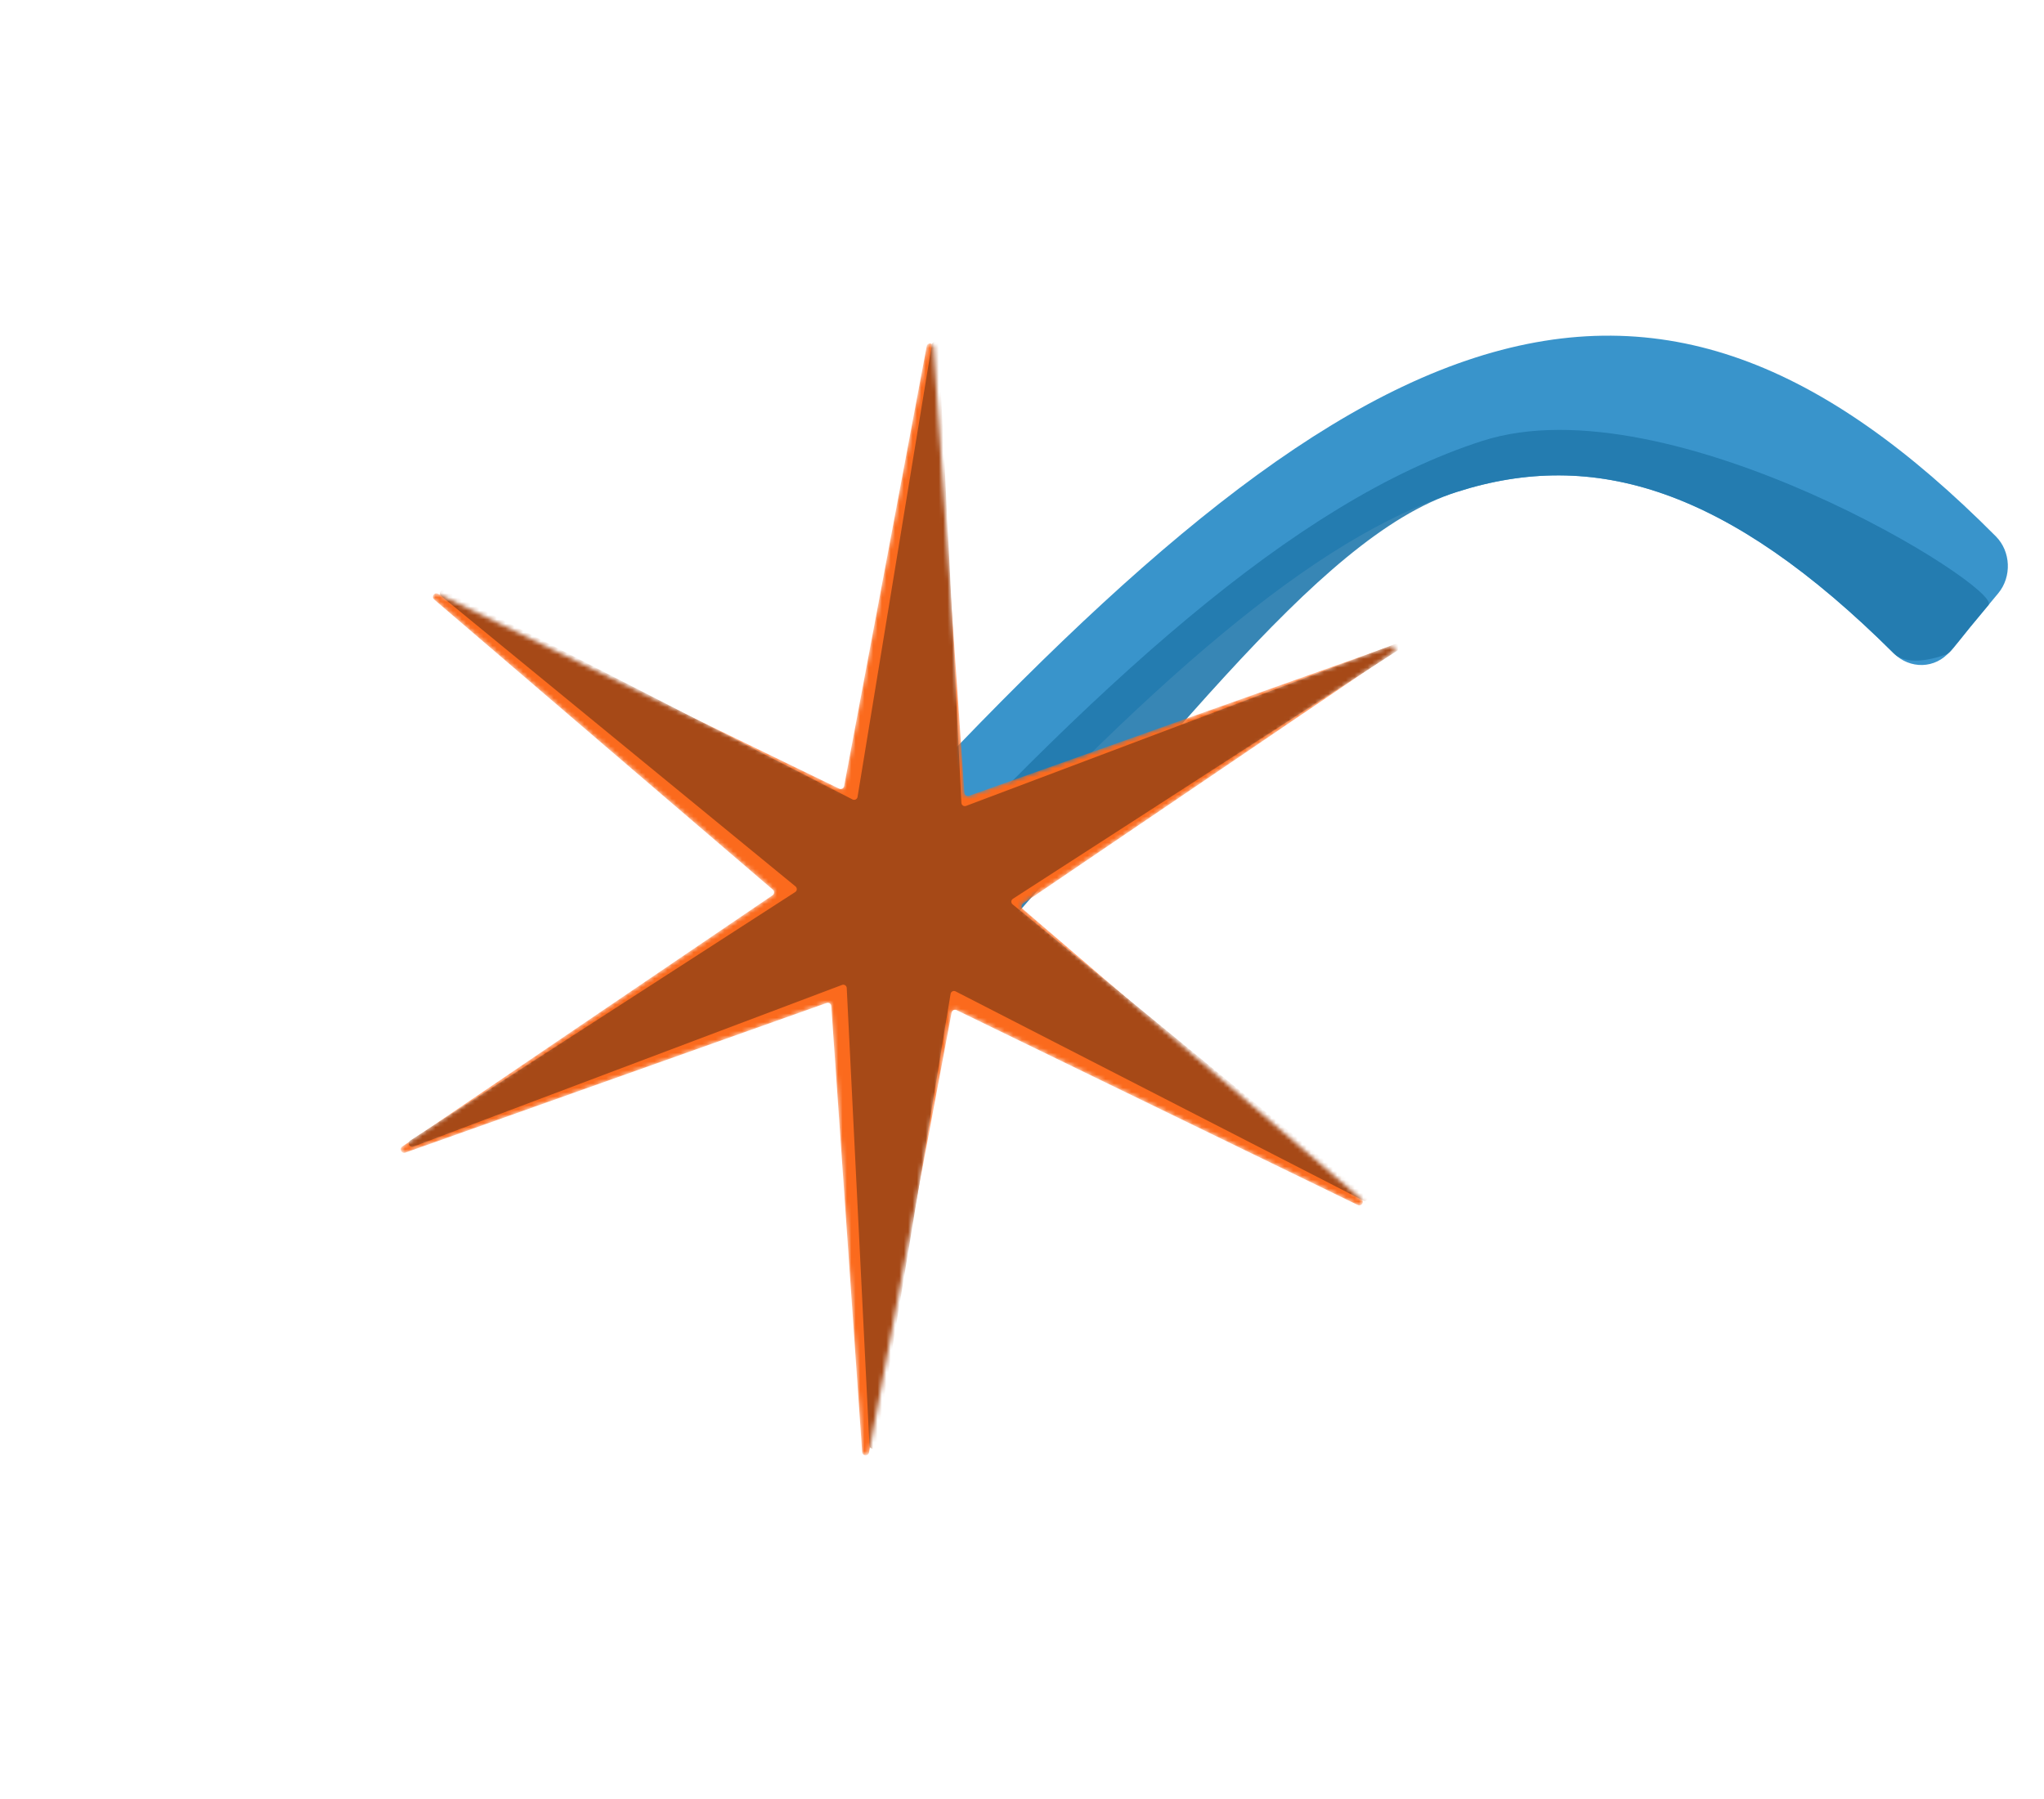 <svg width="467" height="411" viewBox="0 0 467 411" fill="none" xmlns="http://www.w3.org/2000/svg">
<path fill-rule="evenodd" clip-rule="evenodd" d="M332.797 112.394C364.151 102.31 394.806 111.549 432.654 149.233C436.38 152.943 442.203 152.809 445.54 148.787L456.545 135.526C459.658 131.775 459.454 125.996 455.994 122.518C416.495 82.823 379.91 67.909 337.003 81.708C293.993 95.541 248.685 137.106 194.255 196.651C191.131 200.069 190.941 205.501 193.799 209.259L196.376 212.646C199.735 217.062 205.895 217.38 209.573 213.37C262.938 155.175 300.314 122.841 332.797 112.394Z" fill="#2489C6" fill-opacity="0.9"/>
<path fill-rule="evenodd" clip-rule="evenodd" d="M332.797 112.394C364.151 102.31 394.806 111.549 432.654 149.233C436.1 152.664 443.769 149.841 444.9 149.398C444.996 149.36 445.385 149.037 445.462 148.968C446.22 148.291 449.532 143.977 450.181 143.195C451.344 141.792 452.306 140.634 454.318 138.209C457.594 134.262 381.59 86.919 338.683 100.719C295.673 114.551 250.365 156.116 195.935 215.662C192.811 219.079 192.621 224.511 195.479 228.269L198.056 231.656C201.414 236.072 207.575 236.391 211.253 232.38C264.618 174.185 300.314 122.841 332.797 112.394Z" fill="#2279AD" fill-opacity="0.9"/>
<mask id="mask0_480_877" style="mask-type:alpha" maskUnits="userSpaceOnUse" x="91" y="78" width="228" height="255">
<path d="M100.046 135.633C99.213 135.228 98.484 136.34 99.188 136.943L176.594 203.254C176.989 203.593 176.955 204.215 176.524 204.507L91.907 261.902C91.14 262.423 91.741 263.61 92.614 263.3L188.872 229.118C189.365 228.943 189.888 229.286 189.924 229.808L196.982 331.71C197.046 332.635 198.375 332.712 198.546 331.802L217.418 231.312C217.514 230.801 218.071 230.52 218.539 230.748L310.226 275.273C311.059 275.677 311.788 274.565 311.085 273.963L233.678 207.651C233.283 207.313 233.318 206.691 233.749 206.398L318.366 149.003C319.132 148.483 318.531 147.295 317.658 147.605L221.4 181.787C220.908 181.962 220.384 181.619 220.348 181.098L213.291 79.195C213.226 78.27 211.898 78.193 211.727 79.104L192.854 179.593C192.758 180.105 192.202 180.385 191.733 180.157L100.046 135.633Z" fill="#FB6A1D"/>
</mask>
<g mask="url(#mask0_480_877)">
<path d="M100.046 135.633C99.213 135.228 98.484 136.34 99.188 136.943L176.594 203.254C176.989 203.593 176.955 204.215 176.524 204.507L91.907 261.902C91.14 262.423 91.741 263.61 92.614 263.3L188.872 229.118C189.365 228.943 189.888 229.286 189.924 229.808L196.982 331.71C197.046 332.635 198.375 332.712 198.546 331.802L217.418 231.312C217.514 230.801 218.071 230.52 218.539 230.748L310.226 275.273C311.059 275.677 311.788 274.565 311.085 273.963L233.678 207.651C233.283 207.313 233.318 206.691 233.749 206.398L318.366 149.003C319.132 148.483 318.531 147.295 317.658 147.605L221.4 181.787C220.908 181.962 220.384 181.619 220.348 181.098L213.291 79.195C213.226 78.27 211.898 78.193 211.727 79.104L192.854 179.593C192.758 180.105 192.202 180.385 191.733 180.157L100.046 135.633Z" fill="#FB6A1D"/>
<g style="mix-blend-mode:color-dodge">
<path d="M101.657 134.85C100.815 134.418 100.064 135.563 100.796 136.163L181.761 202.5C182.176 202.84 182.139 203.484 181.689 203.775L93.756 260.527C92.961 261.04 93.578 262.263 94.463 261.929L192.389 224.993C192.89 224.805 193.43 225.158 193.457 225.693L198.655 330.224C198.702 331.17 200.07 331.247 200.223 330.313L217.183 227.04C217.269 226.511 217.846 226.221 218.322 226.465L311.453 274.243C312.295 274.675 313.046 273.53 312.314 272.93L231.348 206.593C230.934 206.254 230.971 205.609 231.42 205.319L319.353 148.566C320.149 148.053 319.532 146.83 318.646 147.164L220.72 184.1C220.219 184.289 219.679 183.935 219.653 183.4L214.455 78.869C214.408 77.924 213.04 77.846 212.887 78.78L195.927 182.053C195.84 182.582 195.264 182.872 194.787 182.628L101.657 134.85Z" fill="#A64917"/>
</g>
</g>
</svg>
